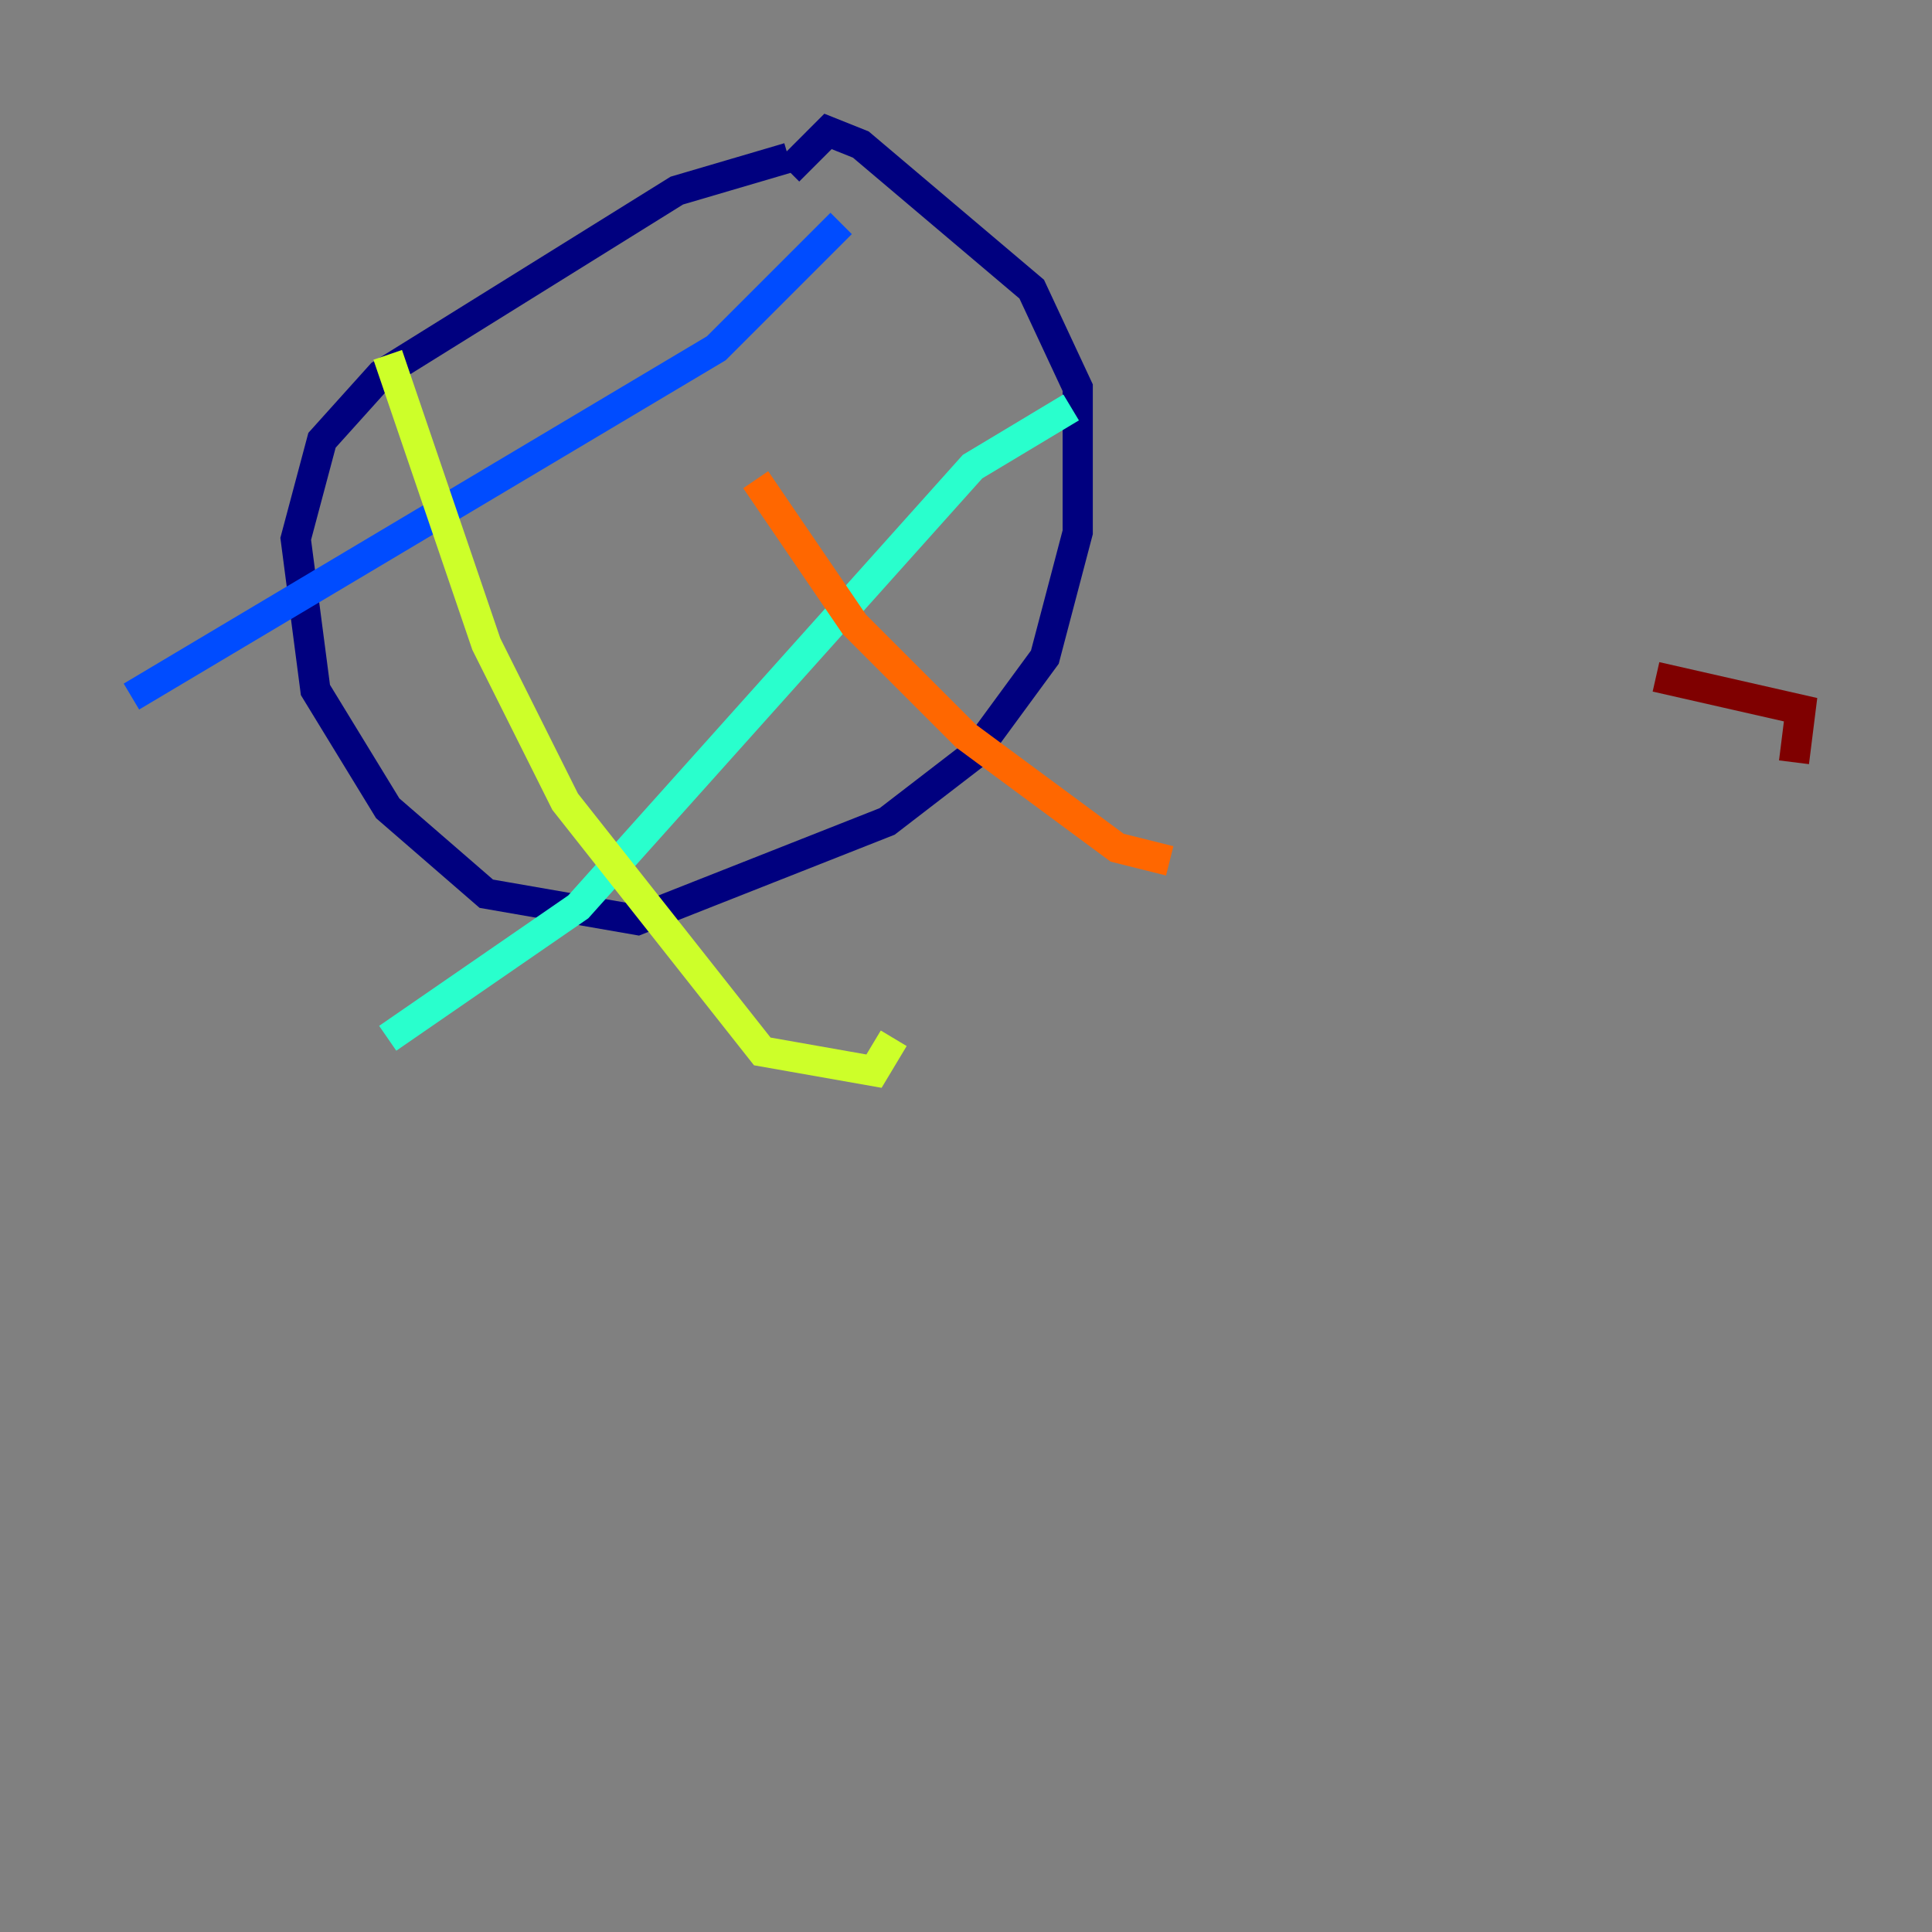<?xml version="1.0" encoding="utf-8" ?>
<svg baseProfile="tiny" height="128" version="1.2" viewBox="0,0,128,128" width="128" xmlns="http://www.w3.org/2000/svg" xmlns:ev="http://www.w3.org/2001/xml-events" xmlns:xlink="http://www.w3.org/1999/xlink"><rect x="0" y="0" width="128" height="128" fill="#808080" stroke="none"/><defs /><polyline fill="none" points="52.245,10.449 44.843,12.626 25.252,24.816 21.333,29.17 19.592,35.701 20.898,45.714 25.687,53.551 32.218,59.211 42.231,60.952 58.776,54.422 64.435,50.068 69.225,43.537 71.401,35.265 71.401,25.687 68.354,19.157 57.034,9.578 54.857,8.707 52.245,11.32" stroke="#00007f" stroke-width="2" /><polyline fill="none" points="55.728,14.803 47.456,23.075 8.707,46.15" stroke="#004cff" stroke-width="2" /><polyline fill="none" points="70.966,26.993 64.435,30.912 38.313,60.082 25.687,68.789" stroke="#29ffcd" stroke-width="2" /><polyline fill="none" points="25.687,23.51 32.218,42.667 37.442,53.116 50.503,69.66 57.905,70.966 59.211,68.789" stroke="#cdff29" stroke-width="2" /><polyline fill="none" points="50.068,31.782 56.599,41.361 64.0,48.762 74.014,56.163 77.497,57.034" stroke="#ff6700" stroke-width="2" /><polyline fill="none" points="118.857,50.503 119.293,47.02 109.714,44.843" stroke="#7f0000" stroke-width="2" /></svg>